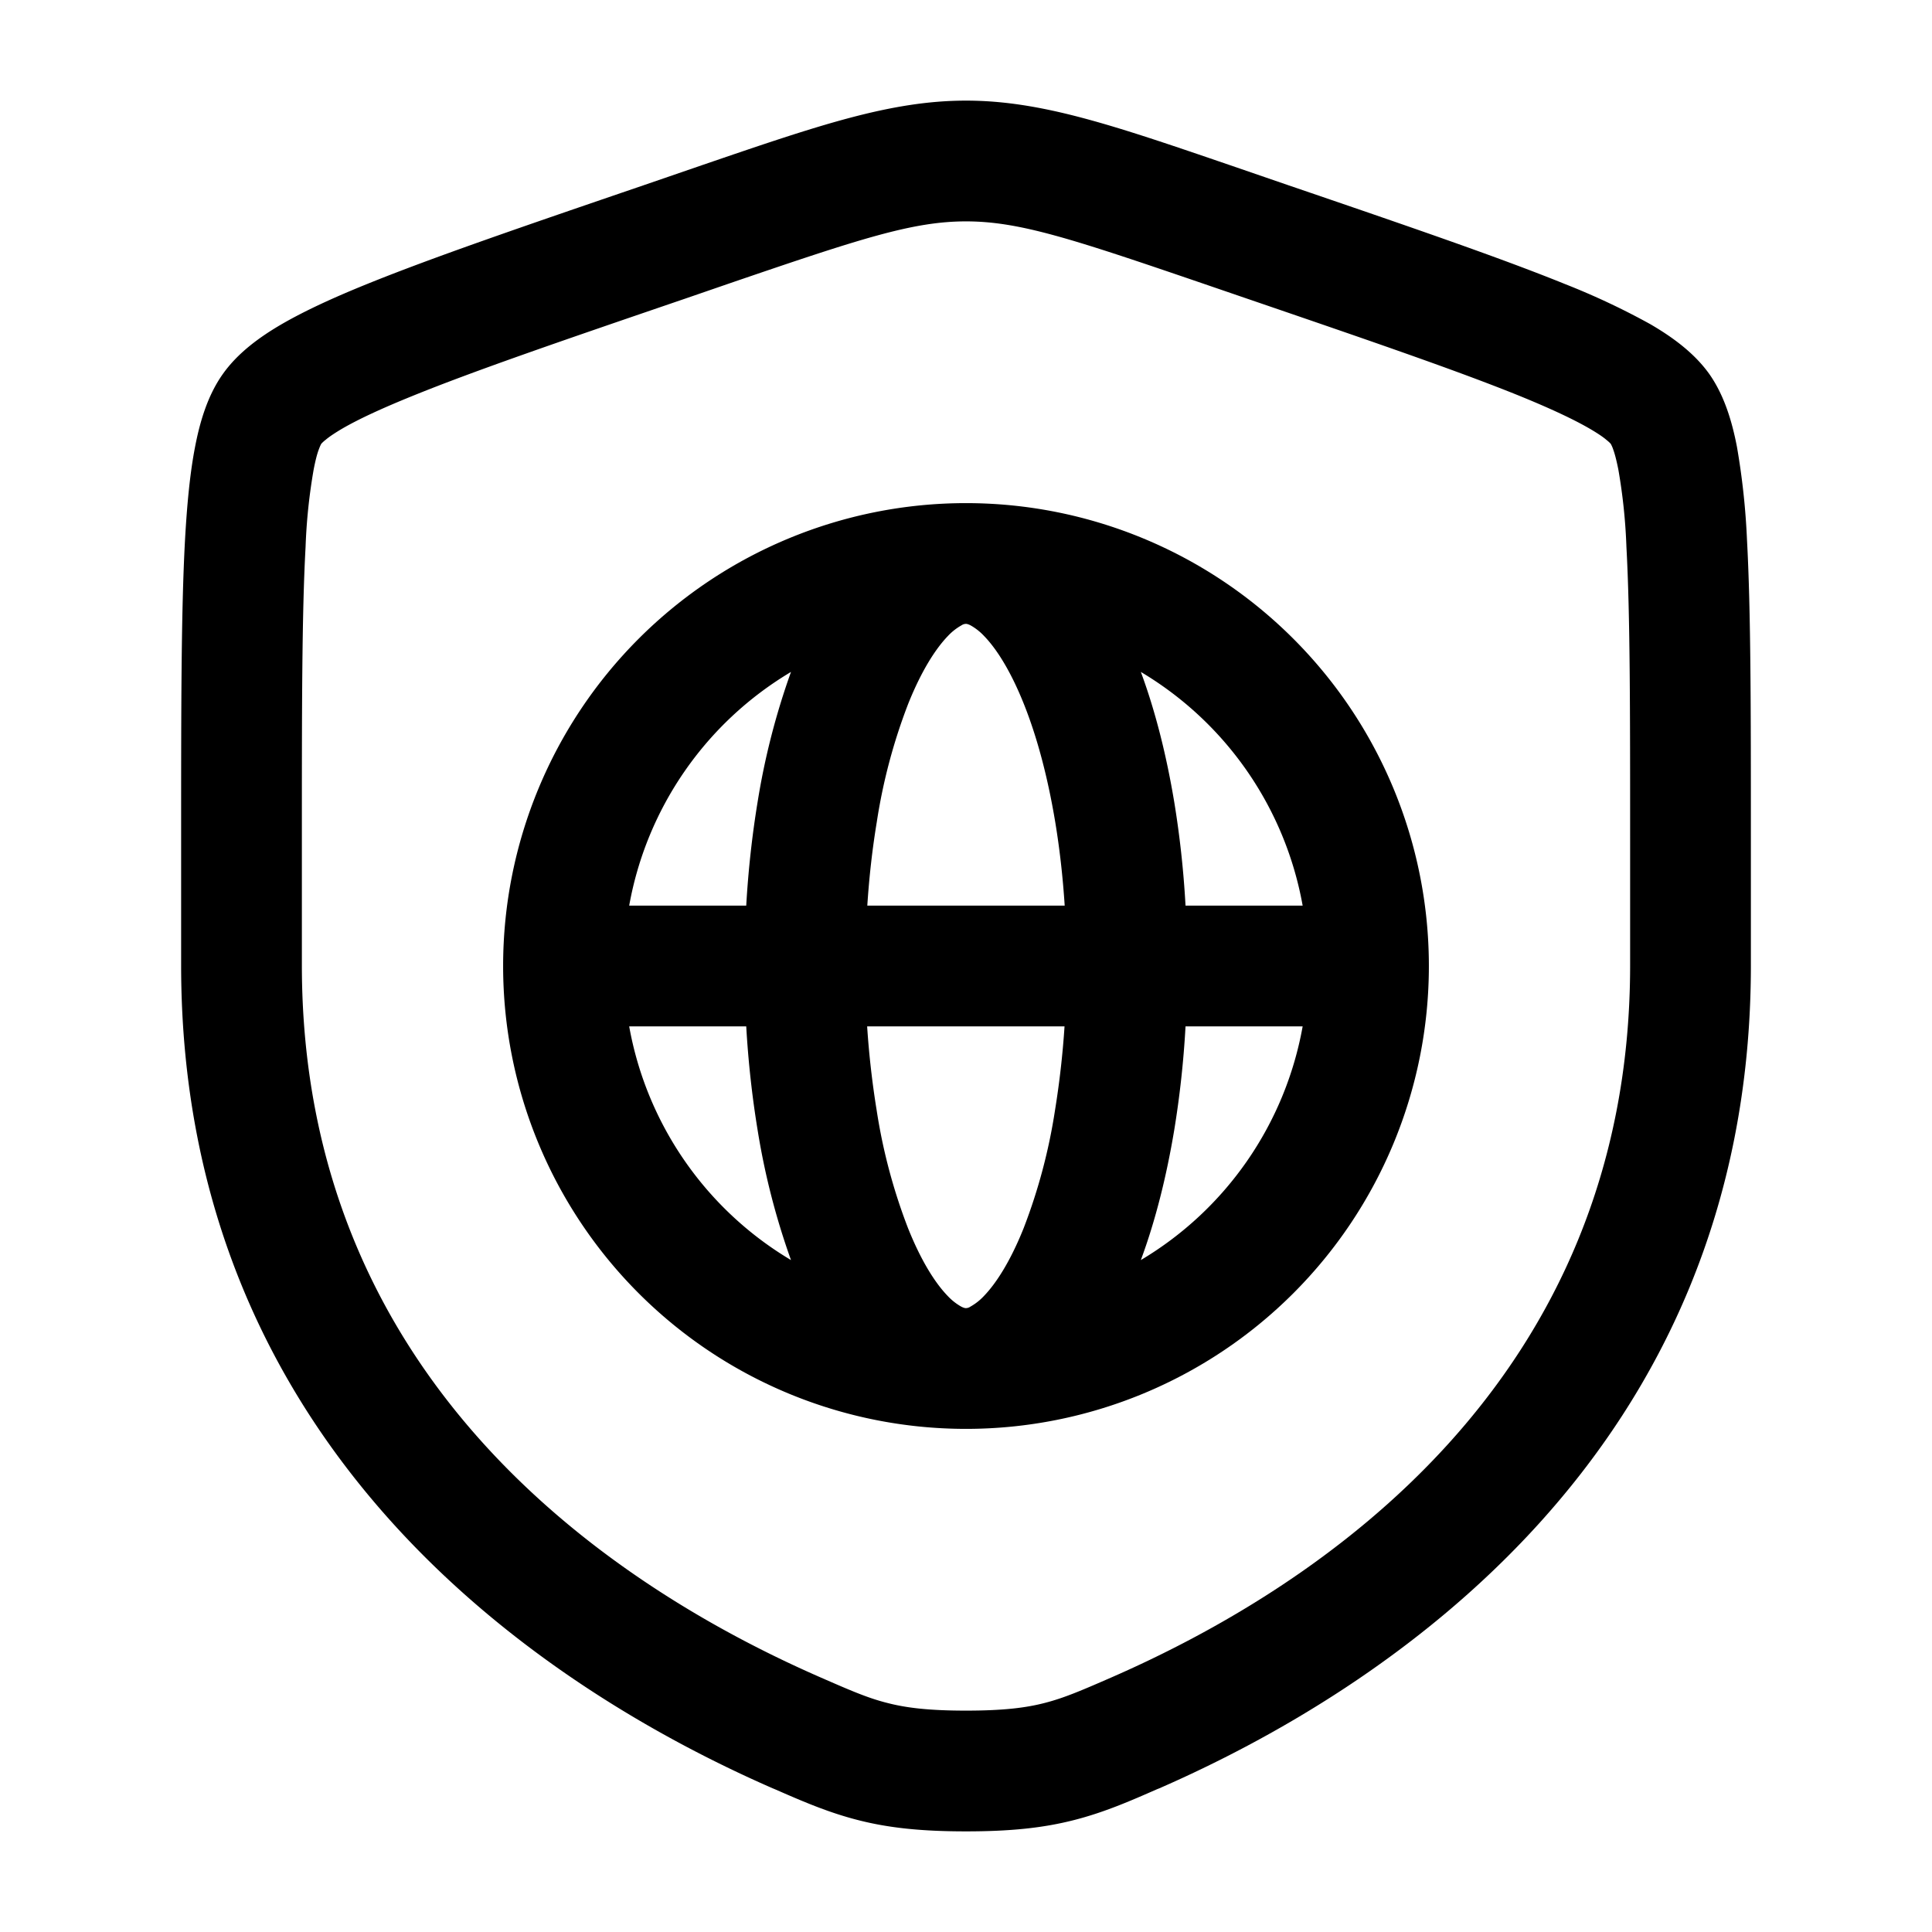 <svg xmlns="http://www.w3.org/2000/svg" width="3em" height="3em" viewBox="0 0 24 24"><g fill="currentColor" fill-rule="evenodd" clip-rule="evenodd"><path d="M6.25 12a5.75 5.75 0 1 1 11.5 0a5.75 5.75 0 0 1-11.5 0m5.694-4.232A.1.1 0 0 1 12 7.75c.004 0 .021 0 .056.018a.7.7 0 0 1 .17.134c.153.158.328.431.492.841c.162.404.296.901.39 1.466q.083.502.118 1.041h-2.452q.035-.539.118-1.04a7 7 0 0 1 .39-1.467c.164-.41.34-.683.492-.841a.7.7 0 0 1 .17-.134M9.27 11.25c.025-.439.073-.871.141-1.286a9 9 0 0 1 .415-1.617a4.25 4.25 0 0 0-2.01 2.903zm-1.454 1.5H9.27c.025.439.073.871.141 1.286a9 9 0 0 0 .415 1.617a4.25 4.25 0 0 1-2.01-2.903m8.366-1.5a4.25 4.25 0 0 0-2.01-2.903c.18.486.318 1.034.415 1.617c.068.415.116.847.14 1.286zm-1.454 1.5h1.454a4.25 4.25 0 0 1-2.01 2.903c.18-.486.318-1.034.415-1.617c.068-.415.116-.847.14-1.286m-1.503 0a11 11 0 0 1-.118 1.04a7 7 0 0 1-.39 1.467c-.164.41-.34.683-.492.841a.7.7 0 0 1-.17.134a.1.1 0 0 1-.056.018c-.004 0-.021 0-.056-.018a.7.7 0 0 1-.17-.134c-.153-.158-.328-.431-.492-.841a7 7 0 0 1-.39-1.466a11 11 0 0 1-.118-1.041z"/><path d="M12 1.25c-.937 0-1.833.307-3.277.801l-.727.25c-1.481.506-2.625.898-3.443 1.23c-.412.167-.767.33-1.052.495c-.275.16-.55.359-.737.626c-.185.263-.281.587-.341.9c-.063.324-.1.713-.125 1.16c-.048.886-.048 2.102-.048 3.678v1.601c0 6.101 4.608 9.026 7.348 10.224l.027.011c.34.149.66.288 1.027.382c.387.1.799.142 1.348.142c.55 0 .96-.042 1.348-.142c.367-.094.687-.233 1.026-.382l.028-.011c2.74-1.198 7.348-4.123 7.348-10.224V10.39c0-1.576 0-2.792-.048-3.679a9 9 0 0 0-.125-1.16c-.06-.312-.156-.636-.34-.9c-.188-.266-.463-.465-.738-.625a9 9 0 0 0-1.052-.495c-.818-.332-1.962-.724-3.443-1.23l-.727-.25c-1.444-.494-2.34-.801-3.277-.801M9.08 3.514c1.615-.552 2.262-.764 2.92-.764s1.305.212 2.92.764l.572.196c1.513.518 2.616.896 3.39 1.21c.387.158.667.29.864.404q.144.084.208.139c.038.03.053.048.055.05a.4.4 0 0 1 .032.074q.03.082.063.248a7 7 0 0 1 .1.958c.046.841.046 2.015.046 3.624v1.574c0 5.176-3.87 7.723-6.449 8.849c-.371.162-.586.254-.825.315c-.228.059-.506.095-.976.095s-.748-.036-.976-.095c-.24-.06-.454-.153-.825-.315c-2.58-1.126-6.449-3.674-6.449-8.849v-1.574c0-1.609 0-2.783.046-3.624a7 7 0 0 1 .1-.958q.032-.166.063-.248c.018-.05.03-.07.032-.074a.4.4 0 0 1 .055-.05q.064-.055.208-.14c.197-.114.477-.245.864-.402c.774-.315 1.877-.693 3.39-1.21z"/></g></svg>